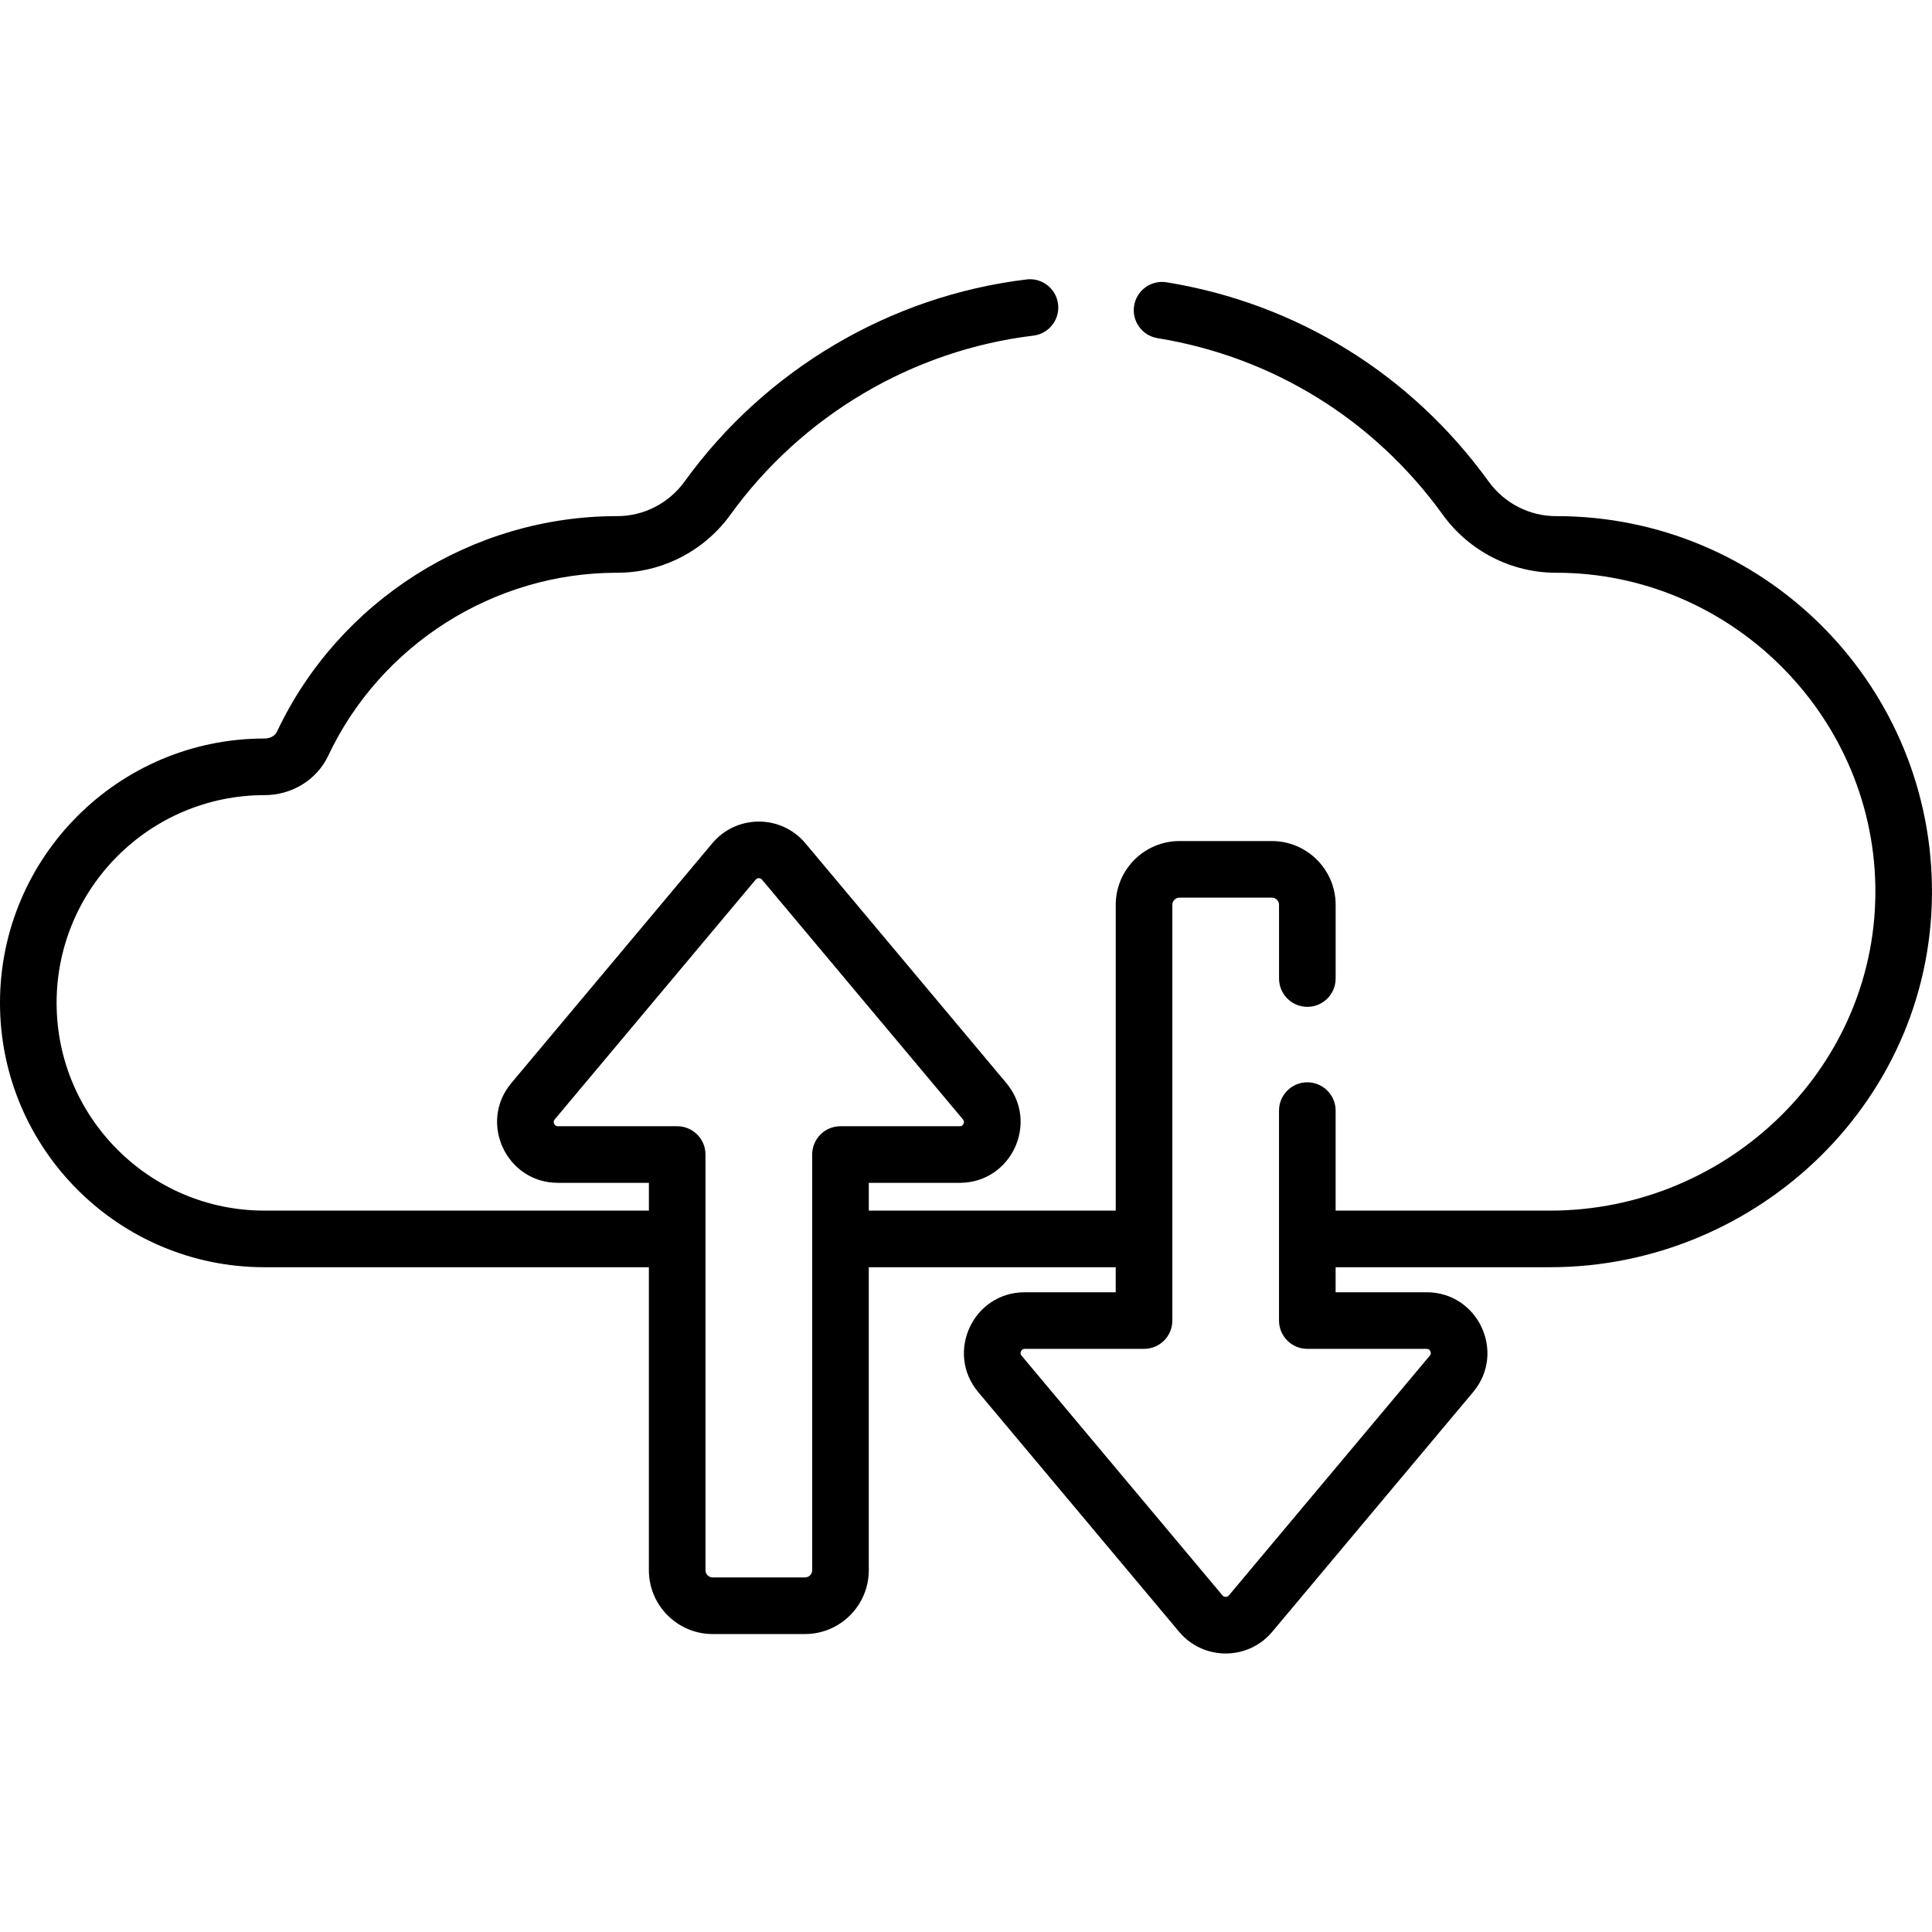<svg height="511pt" viewBox="0 -73 511.999 511" width="511pt" xmlns="http://www.w3.org/2000/svg"><path d="m70.117 137.219h.023c7.238 0 13.844-4.086 16.828-10.414 13.898-29.477 43.922-48.52 76.484-48.52h.16c11.805 0 23.004-5.746 29.953-15.375 18.988-26.293 48.254-43.594 80.289-47.465 4.113-.496 7.043-4.23 6.547-8.344-.496-4.113-4.242-7.047-8.344-6.547-36.18 4.371-69.223 23.898-90.652 53.574-4.141 5.734-10.793 9.152-17.797 9.152h-.156c-38.344 0-73.691 22.426-90.055 57.125-.52 1.102-1.797 1.812-3.34 1.812-.004 0-.004 0-.008 0-38.625 0-70.051 31.426-70.051 70.055 0 38.629 31.426 70.055 70.055 70.055h101.906v80.301c0 9.324 7.586 16.91 16.906 16.91h24.465c9.32 0 16.906-7.586 16.906-16.91v-80.301h65.441v6.633h-24.098c-13.684 0-21.125 15.977-12.344 26.453l53.234 63.523c6.441 7.684 18.258 7.672 24.691 0l53.234-63.523c8.789-10.488 1.324-26.453-12.344-26.453h-24.098v-6.633h56.828c55.18 0 102.328-44.738 101.195-101.551-1.078-53.887-45.008-97.496-99.504-97.496h-.156c-7.004 0-13.656-3.422-17.797-9.152-20.555-28.461-50.867-47.219-85.359-52.82-4.094-.66-7.941 2.113-8.605 6.203-.664 4.09 2.109 7.941 6.199 8.605 30.543 4.961 57.395 21.578 75.605 46.797 6.953 9.625 18.152 15.371 29.957 15.371h.156c45.684 0 83.594 37.141 84.508 82.793.953 47.805-38.773 86.25-86.195 86.25h-56.828v-26.504c0-4.141-3.359-7.5-7.504-7.5-4.141 0-7.5 3.359-7.5 7.5v55.637c0 4.145 3.359 7.5 7.5 7.5h31.598c.195 0 .707 0 1.004.641.297.637-.031 1.027-.152 1.176l-53.238 63.523c-.438.523-1.254.523-1.695 0l-53.234-63.523c-.125-.148-.453-.539-.156-1.176.301-.641.812-.641 1.004-.641h31.598c4.145 0 7.5-3.355 7.5-7.5v-110.168c0-1.051.855-1.906 1.906-1.906h24.465c1.051 0 1.906.855 1.906 1.906v19.531c0 4.141 3.355 7.5 7.5 7.5 4.145 0 7.5-3.359 7.5-7.5v-19.531c0-9.32-7.586-16.906-16.906-16.906h-24.465c-9.32 0-16.906 7.586-16.906 16.906v81.031h-65.441v-7.359h24.098c13.68 0 21.125-15.977 12.344-26.453l-53.234-63.523c-6.441-7.684-18.262-7.676-24.691 0l-53.238 63.523c-8.785 10.484-1.324 26.453 12.348 26.453h24.098v7.359h-101.91c-30.355 0-55.055-24.695-55.055-55.051 0-30.355 24.699-55.055 55.117-55.055zm77.746 87.742c-.191 0-.707 0-1.004-.637s.031-1.031.156-1.18l53.238-63.523c.219-.262.504-.395.844-.395.344 0 .629.133.848.395l53.238 63.523c.125.148.453.539.156 1.18-.301.637-.812.637-1.004.637h-31.598c-4.145 0-7.5 3.359-7.5 7.5v110.168c0 1.051-.855 1.906-1.91 1.906h-24.461c-1.051 0-1.906-.855-1.906-1.906v-110.168c0-4.141-3.359-7.5-7.5-7.5zm0 0"/></svg>
